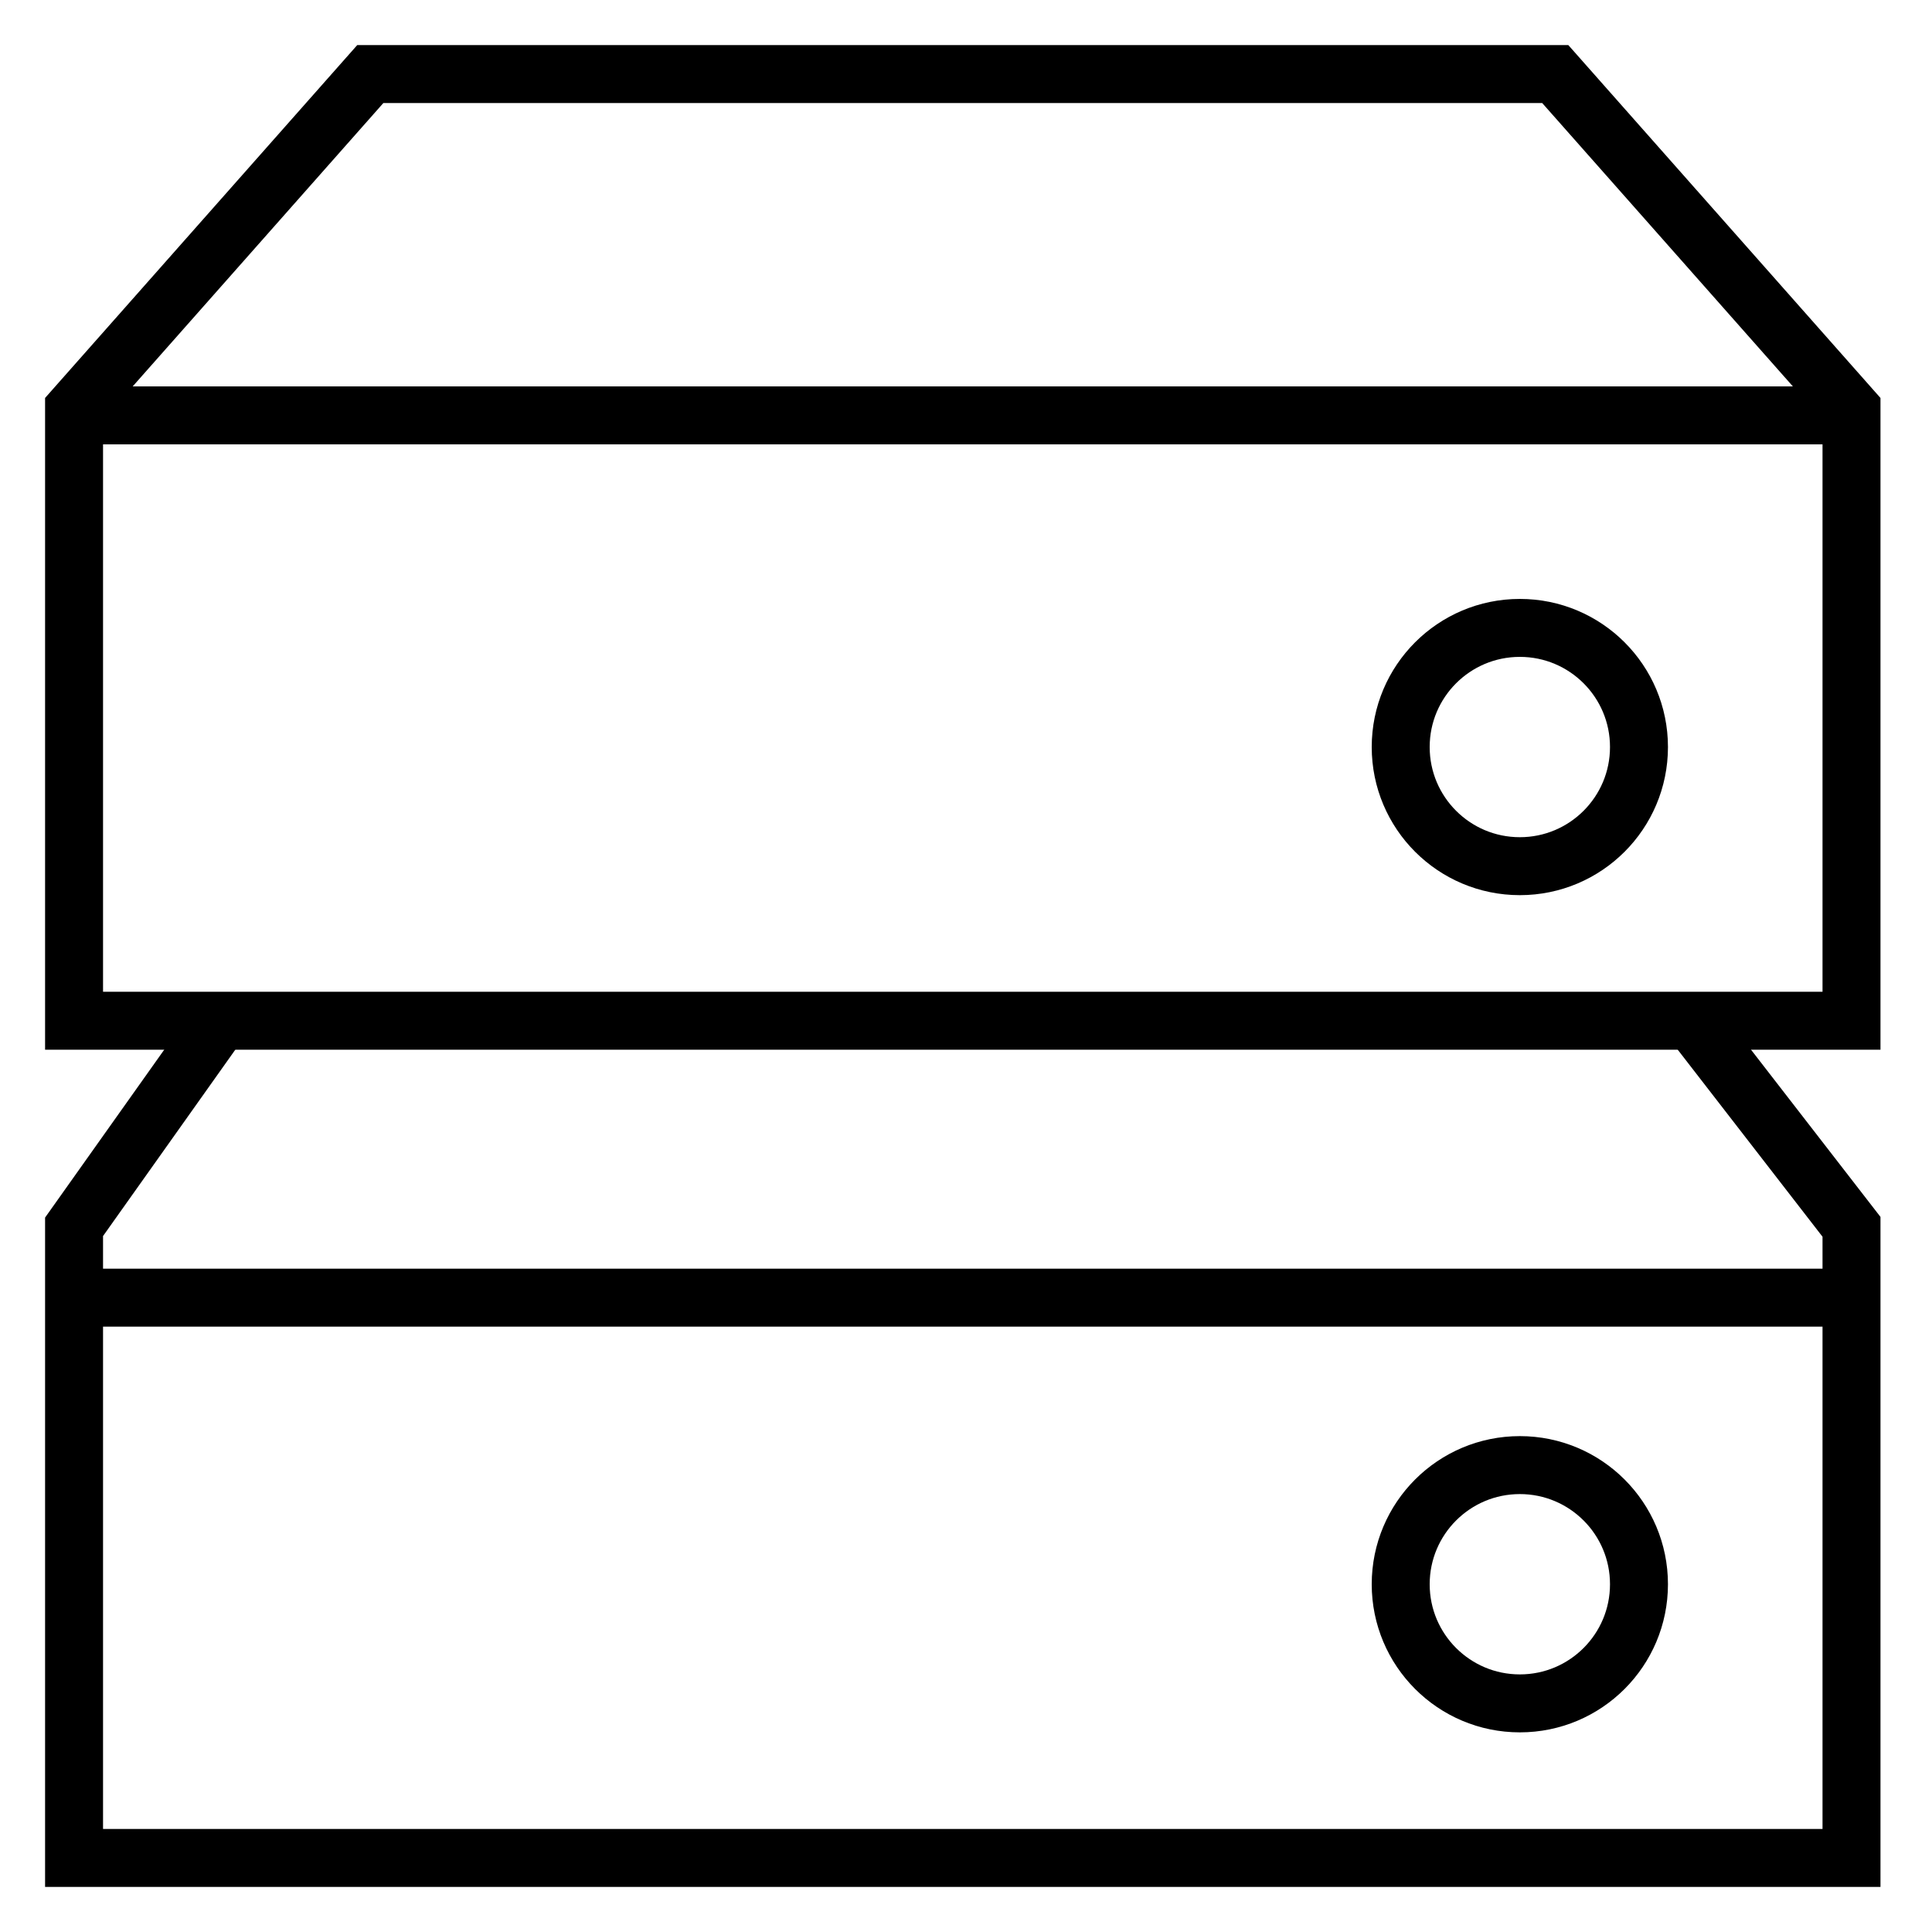<?xml version="1.0" encoding="utf-8"?>
<!-- Generator: Adobe Illustrator 22.0.1, SVG Export Plug-In . SVG Version: 6.00 Build 0)  -->
<svg version="1.1" id="Слой_2" xmlns="http://www.w3.org/2000/svg" xmlns:xlink="http://www.w3.org/1999/xlink" x="0px" y="0px"
	 viewBox="0 0 300 300" style="enable-background:new 0 0 300 300;" xml:space="preserve">
<style type="text/css">
	.st0{fill:none;stroke:#000000;stroke-width:9;stroke-miterlimit:10;}
</style>
<polygon class="st0" points="11.5,63.5 57.5,11.5 241.5,11.5 287.5,63.5 287.5,158.5 11.5,158.5 "/>
<line class="st0" x1="13.5" y1="64.5" x2="287.5" y2="64.5"/>
<polyline class="st0" points="33.5,159.5 11.5,190.5 11.5,288.5 287.5,288.5 287.5,190.5 263.5,159.5 "/>
<line class="st0" x1="12.5" y1="201.5" x2="287.5" y2="201.5"/>
<circle class="st0" cx="236" cy="246" r="18.5"/>
<circle class="st0" cx="236" cy="116" r="18.5"/>
</svg>

